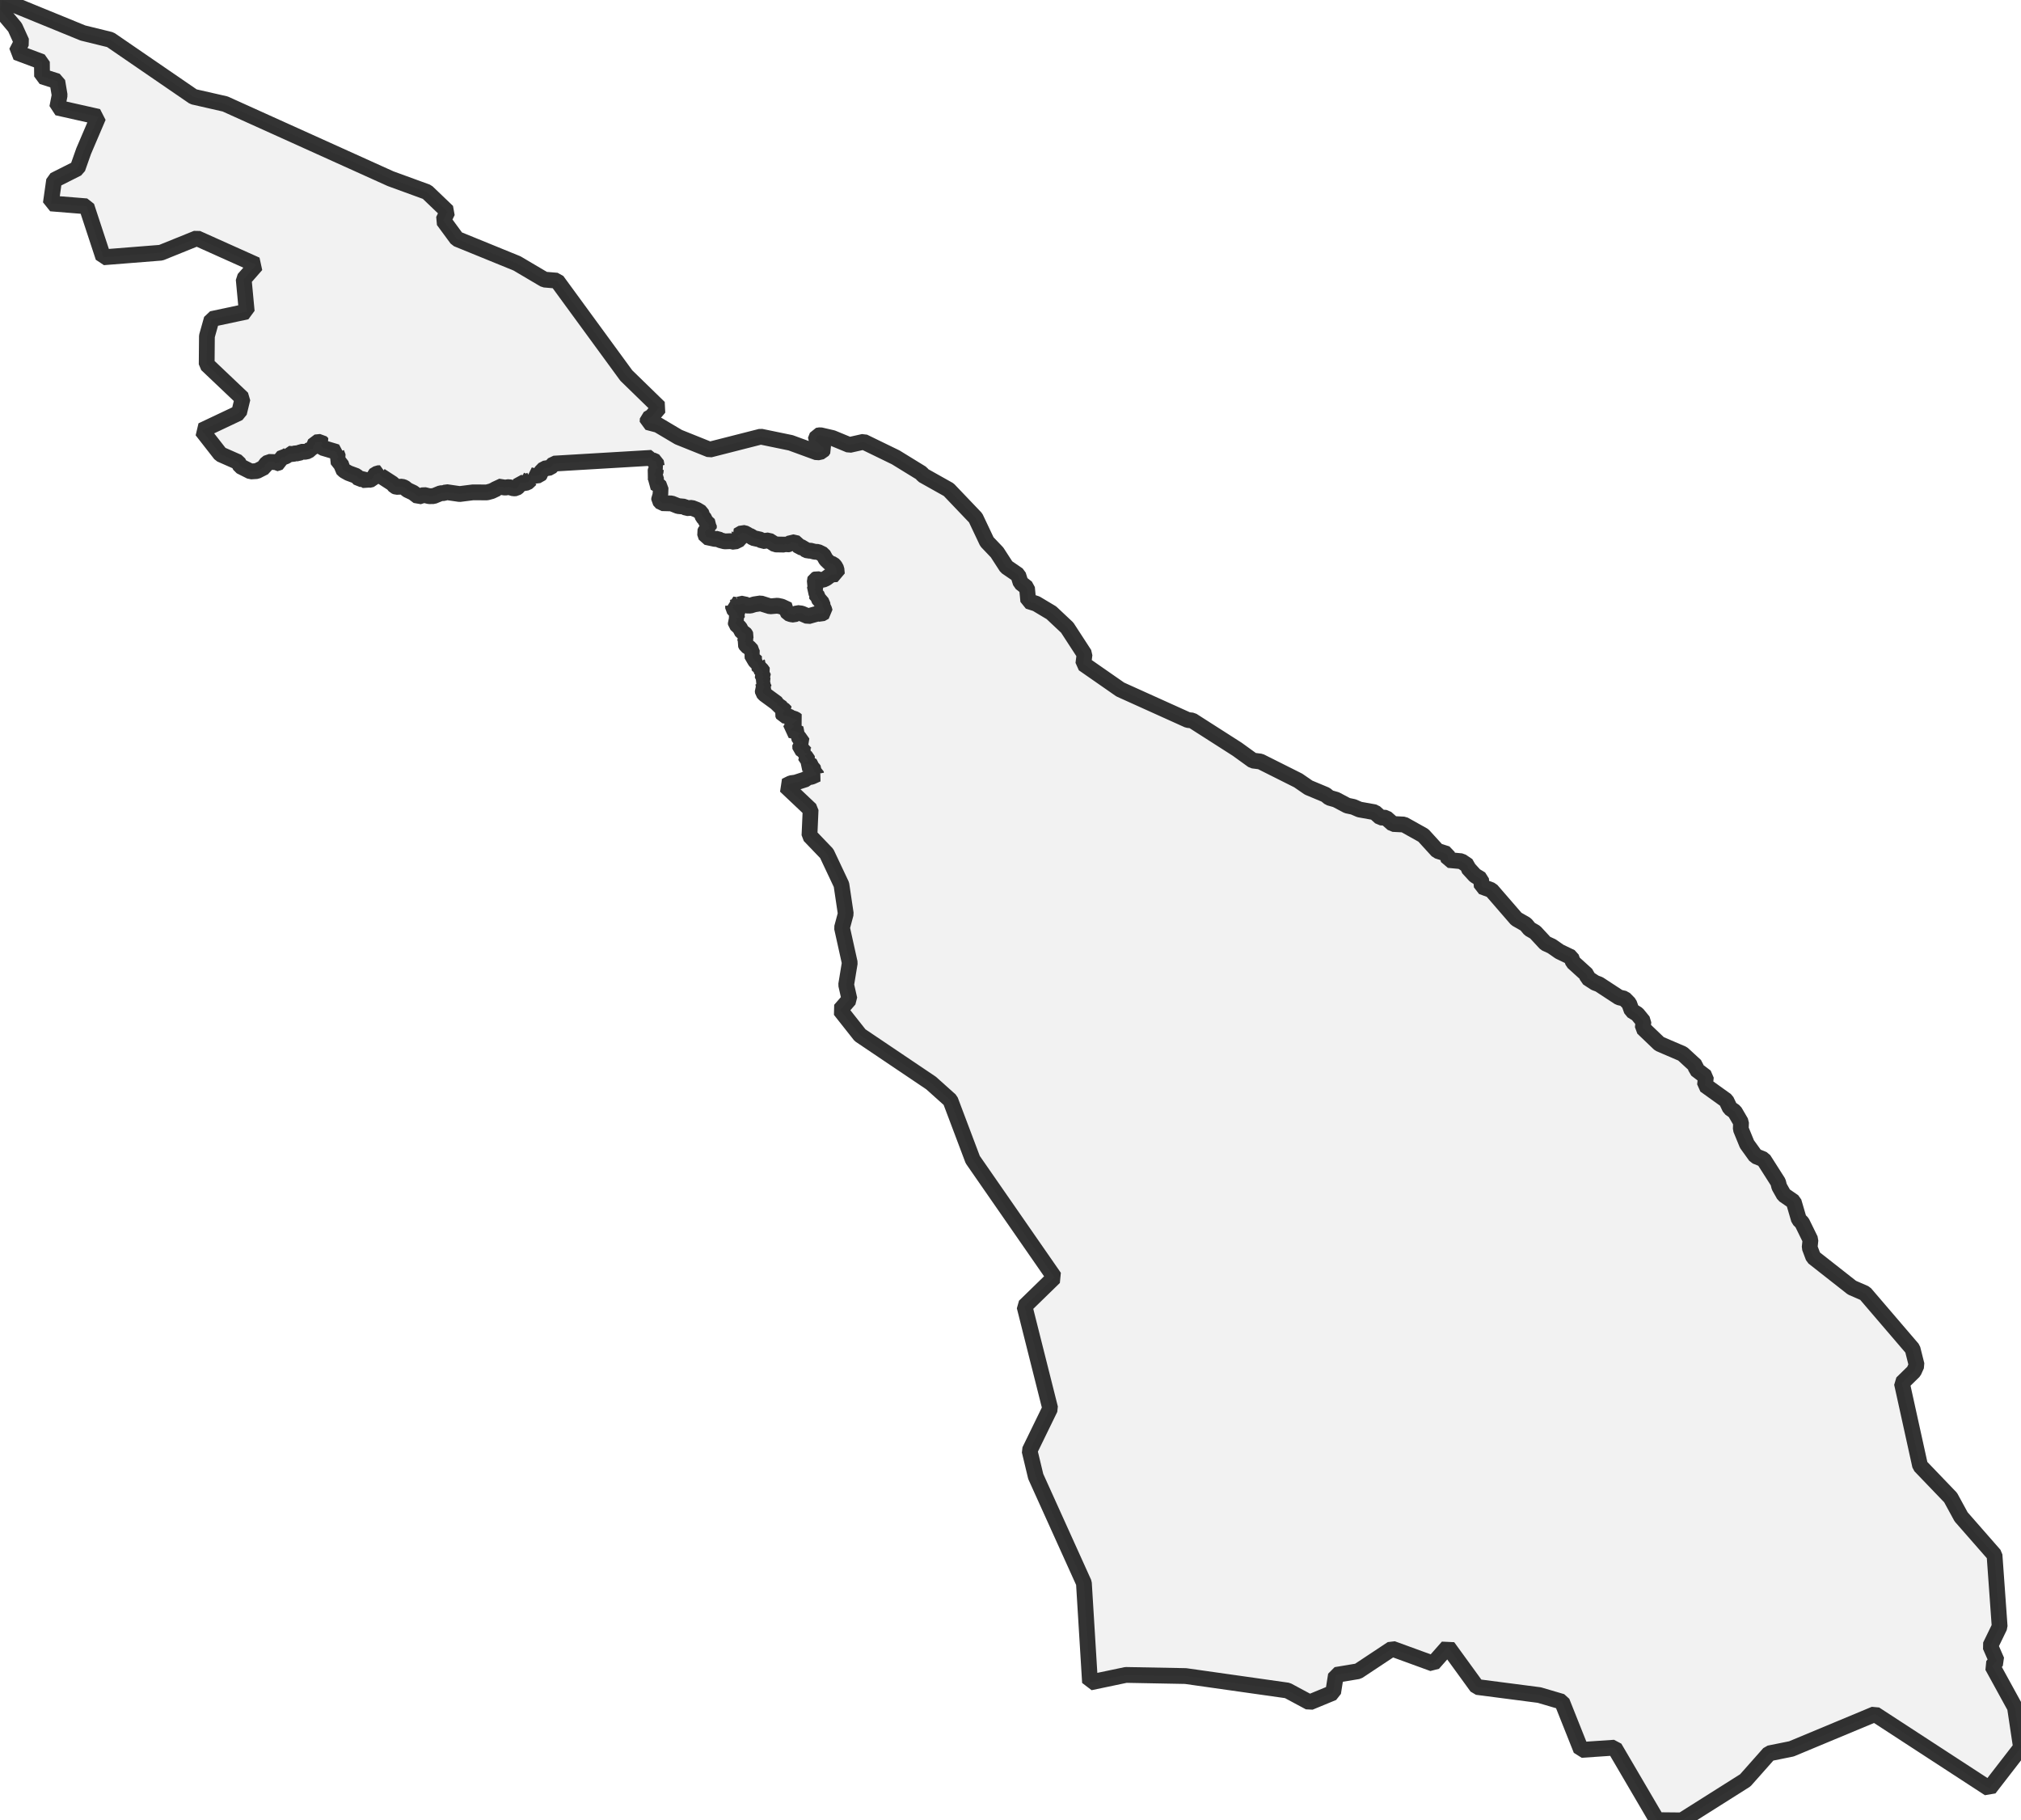 <?xml version="1.0" encoding="UTF-8" standalone="no"?>
<svg viewBox="0 0 256 230.551" xmlns="http://www.w3.org/2000/svg">
  <style>
    g.zone {
      fill: lightgray;
      stroke-width: 2;
      stroke-linecap: square;
      stroke-linejoin: bevel;
      stroke-miterlimit: 3;
      stroke-opacity: 0.8;
      stroke: black;
      fill-opacity: 0.3;
    }
  </style>
  <g class="zone" id="zone">
    <path d="M0,1.2 1.901,3.467 2.745,5.328 2.074,6.629 5.307,7.839 5.328,9.679 7.259,10.299 7.554,12.058 7.249,13.624 12.455,14.793 10.594,19.145 9.822,21.331 6.853,22.825 6.436,25.764 10.96,26.13 13.085,32.586 20.385,32.006 24.94,30.166 32.464,33.542 30.868,35.362 31.254,39.459 26.821,40.404 26.211,42.57 26.181,46.149 30.725,50.46 30.278,52.29 25.571,54.517 27.929,57.536 30.166,58.522 30.441,59.051 31.752,59.712 32.535,59.661 33.491,59.173 33.633,58.827 34.03,58.502 34.751,58.522 34.874,58.716 35.27,58.604 35.412,58.543 35.484,58.075 36.226,57.79 36.521,57.597 36.561,57.465 37.12,57.506 37.446,57.394 37.802,57.435 38.147,57.221 38.635,57.221 39.022,57.14 39.337,56.865 39.611,56.875 39.957,56.031 40.648,55.96 40.862,56.184 40.699,56.306 40.679,56.54 40.862,56.713 42.662,57.252 42.631,57.353 42.834,57.892 42.692,58.187 43.333,59.01 43.333,59.336 43.627,59.62 44.156,59.915 45.142,60.281 45.529,60.678 45.976,60.658 46.464,60.942 46.637,60.81 47.125,60.698 47.318,60.414 47.338,60.241 47.837,59.936 48.162,59.925 48.111,60.068 48.172,60.241 49.728,61.247 50.012,61.583 50.216,61.664 50.907,61.634 51.212,61.735 51.619,62.061 52.331,62.396 53.002,62.904 53.703,62.681 54.374,62.843 54.923,62.833 55.818,62.467 56.245,62.447 56.54,62.325 58.228,62.569 59.915,62.355 61.674,62.366 62.274,62.203 62.915,61.898 63.087,61.613 63.982,61.756 64.47,61.684 65.06,61.857 65.375,61.837 65.66,61.623 65.914,61.146 66.544,61.196 66.992,60.993 67.063,60.861 67.246,60.769 67.124,60.617 67.276,60.292 67.104,60.159 67.551,60.281 68.324,60.19 68.466,60.007 68.486,59.824 68.944,59.346 69.706,59.224 70.164,58.716 82.537,57.984 82.578,58.248 83.086,58.472 83.198,59.071 83.381,59.214 83.086,59.407 83.036,59.824 82.822,60.088 83.107,60.414 83.046,60.912 82.903,61.146 83.341,61.379 83.676,61.695 83.646,61.989 83.737,62.223 83.605,62.498 83.686,62.793 83.503,63.108 83.493,63.332 83.849,63.728 85.069,63.759 85.903,64.094 86.655,64.165 86.98,64.358 87.631,64.318 88.261,64.562 88.811,64.897 89.024,65.477 89.309,65.761 89.349,66.005 89.858,66.473 89.776,66.717 89.868,66.982 89.4,67.165 89.268,67.449 89.461,68.019 90.59,68.263 90.935,68.242 91.19,68.405 91.8,68.568 92.562,68.537 93.03,68.639 93.711,68.303 93.742,68.222 93.62,68.069 93.467,67.978 93.528,67.897 93.447,67.815 94.047,67.47 94.514,67.581 94.738,67.785 95.114,67.907 95.389,68.13 96.334,68.344 96.599,68.537 97.381,68.435 98.205,68.954 99.313,68.974 99.486,68.893 99.71,68.974 99.964,68.913 100.279,68.649 100.94,68.801 101.042,68.822 101.143,69.127 101.286,69.3 101.794,69.35 101.947,69.574 102.353,69.757 102.607,69.727 103.197,69.879 103.614,69.9 104.265,70.215 104.621,70.865 105.098,71.323 105.525,71.455 105.759,71.699 105.952,72.055 106.013,72.716 105.302,72.767 104.621,73.265 104.234,73.438 103.878,73.438 103.461,73.316 103.248,73.407 103.207,73.509 103.289,74.393 103.167,74.739 103.411,74.993 103.258,75.166 103.624,75.583 103.634,75.776 104.173,76.407 104.214,76.854 104.387,77.139 104.488,77.494 103.99,77.769 103.644,77.688 102.353,78.054 101.53,77.698 101.011,77.637 100.574,77.85 100.208,77.799 99.832,77.667 99.75,77.535 99.73,77.444 99.852,77.22 98.998,76.823 98.48,76.712 97.554,76.793 96.355,76.417 95.551,76.539 95.043,76.701 94.565,76.691 94.199,76.427 93.528,76.569 93.386,76.447 93.304,76.59 93.162,76.61 92.735,76.539 92.867,76.732 92.857,77.057 93.447,77.708 93.376,77.86 93.691,78.216 93.254,78.277 93.213,78.348 93.325,78.592 93.193,78.836 93.213,79.04 93.701,79.487 94.016,80.087 94.311,80.219 94.413,80.341 94.484,80.494 94.433,80.677 94.535,80.799 94.402,80.921 94.413,81.124 94.24,81.246 94.453,81.358 94.402,81.51 94.545,81.795 94.87,81.988 95.236,82.385 95.226,82.619 95.379,82.863 95.307,82.975 95.328,83.341 95.592,83.513 95.582,83.605 95.795,83.849 96.029,83.961 95.968,84.022 96.07,84.195 95.989,84.245 96.161,84.469 96.141,84.571 96.416,84.764 96.69,85.15 96.507,85.364 96.741,85.832 96.548,85.994 96.7,86.086 96.629,86.238 96.792,86.462 96.599,86.635 96.71,86.706 96.7,86.879 96.843,87.021 96.609,87.428 96.639,87.702 96.863,87.946 98.408,89.075 98.5,89.339 98.795,89.431 99.049,89.756 99.384,89.97 99.415,90.02 99.232,90.122 99.14,90.386 99.242,90.62 99.903,90.712 100.147,90.885 100.726,91.078 100.93,91.24 100.36,91.678 100.36,91.81 100.543,91.912 100.421,92.186 100.188,92.318 100.096,92.481 100.676,92.593 101.316,92.908 101.133,93.111 101.113,93.284 101.703,94.118 101.357,94.372 101.377,94.809 101.692,95.013 102.028,95.389 102.272,95.49 101.947,95.684 102.384,96.324 102.262,96.507 102.018,96.527 101.804,96.67 102.506,96.792 102.973,97.026 102.933,97.28 103.146,97.554 103.106,97.737 103.35,97.829 103.37,97.992 103.522,98.053 102.801,98.378 102.272,98.469 102.099,98.683 100.787,99.11 100.198,99.191 99.496,99.537 102.679,102.546 102.536,105.82 104.722,108.098 106.583,112.043 107.132,115.723 106.654,117.502 107.64,121.945 107.183,124.721 107.6,126.561 106.42,127.914 108.942,131.106 117.94,137.166 120.38,139.352 123.216,146.865 133.556,161.77 129.774,165.451 133.028,178.373 130.415,183.732 131.198,186.995 137.298,200.487 138.071,213.084 142.626,212.129 150.18,212.271 163.082,214.101 165.888,215.606 168.867,214.375 169.223,212.129 172.029,211.661 176.34,208.804 181.525,210.695 183.396,208.57 187.087,213.654 194.987,214.68 197.854,215.524 200.284,221.625 204.513,221.34 209.892,230.521 213.044,230.551 221.076,225.478 224.105,222.062 226.922,221.493 237.486,217.09 251.974,226.525 256,221.32 255.237,216.236 252.37,211.01 252.93,210.339 252.106,208.458 253.296,206.008 252.645,196.939 248.415,192.109 247.083,189.669 243.22,185.643 240.912,175.171 242.427,173.686 242.783,172.893 242.264,170.829 236.245,163.804 234.588,163.082 229.697,159.239 229.23,157.998 229.331,157.022 228.264,154.846 227.867,154.45 227.206,152.193 225.966,151.339 225.376,150.292 225.234,149.722 223.394,146.835 222.387,146.428 221.289,144.903 220.506,142.992 220.537,142.148 219.734,140.775 219.134,140.358 218.666,139.372 215.972,137.44 216.084,136.383 214.843,135.437 214.782,134.98 213.135,133.465 210.197,132.204 208.092,130.191 208.173,129.378 207.401,128.432 206.689,127.995 206.364,127.09 205.764,126.48 205.083,126.317 202.551,124.66 202.053,124.477 201.087,123.847 200.995,123.44 199.247,121.854 199.023,121.234 197.539,120.522 196.563,119.841 195.769,119.475 194.458,118.062 193.767,117.665 193.268,117.065 192.079,116.384 188.917,112.734 187.697,112.287 187.605,111.351 186.833,110.884 185.958,109.928 185.938,109.633 185.114,109.074 183.498,108.921 183.294,108.149 182.084,107.762 180.295,105.8 177.835,104.427 176.442,104.356 175.557,103.573 174.866,103.533 174.134,102.872 172.202,102.526 171.429,102.191 170.656,102.028 169.233,101.276 168.379,101.031 167.922,100.655 165.756,99.75 164.444,98.846 159.656,96.446 158.7,96.324 156.717,94.891 151.024,91.251 150.464,91.19 141.904,87.326 137.227,84.073 137.379,82.863 135.183,79.487 133.18,77.606 131.259,76.457 130.252,76.132 130.089,74.444 129.286,73.814 128.971,72.818 127.487,71.801 126.297,69.961 125.016,68.618 123.582,65.589 120.176,62.02 116.913,60.19 116.73,59.936 113.456,57.923 109.399,55.95 107.589,56.357 105.444,55.472 103.899,55.116 103.522,55.177 103.278,55.798 104.244,56.672 104.326,56.885 104.132,57.18 103.522,57.313 100.157,56.082 96.365,55.299 89.898,56.947 85.943,55.36 83.341,53.815 82.029,53.469 82.049,53.042 82.558,52.747 83.503,51.619 79.335,47.562 70.55,35.545 68.964,35.412 65.487,33.359 57.882,30.258 56.153,27.909 56.692,26.801 54.1,24.32 49.474,22.632 28.519,13.167 24.503,12.251 13.98,5.033 10.503,4.179 0.285,0 0,1.2Z"/>
  </g>
</svg>